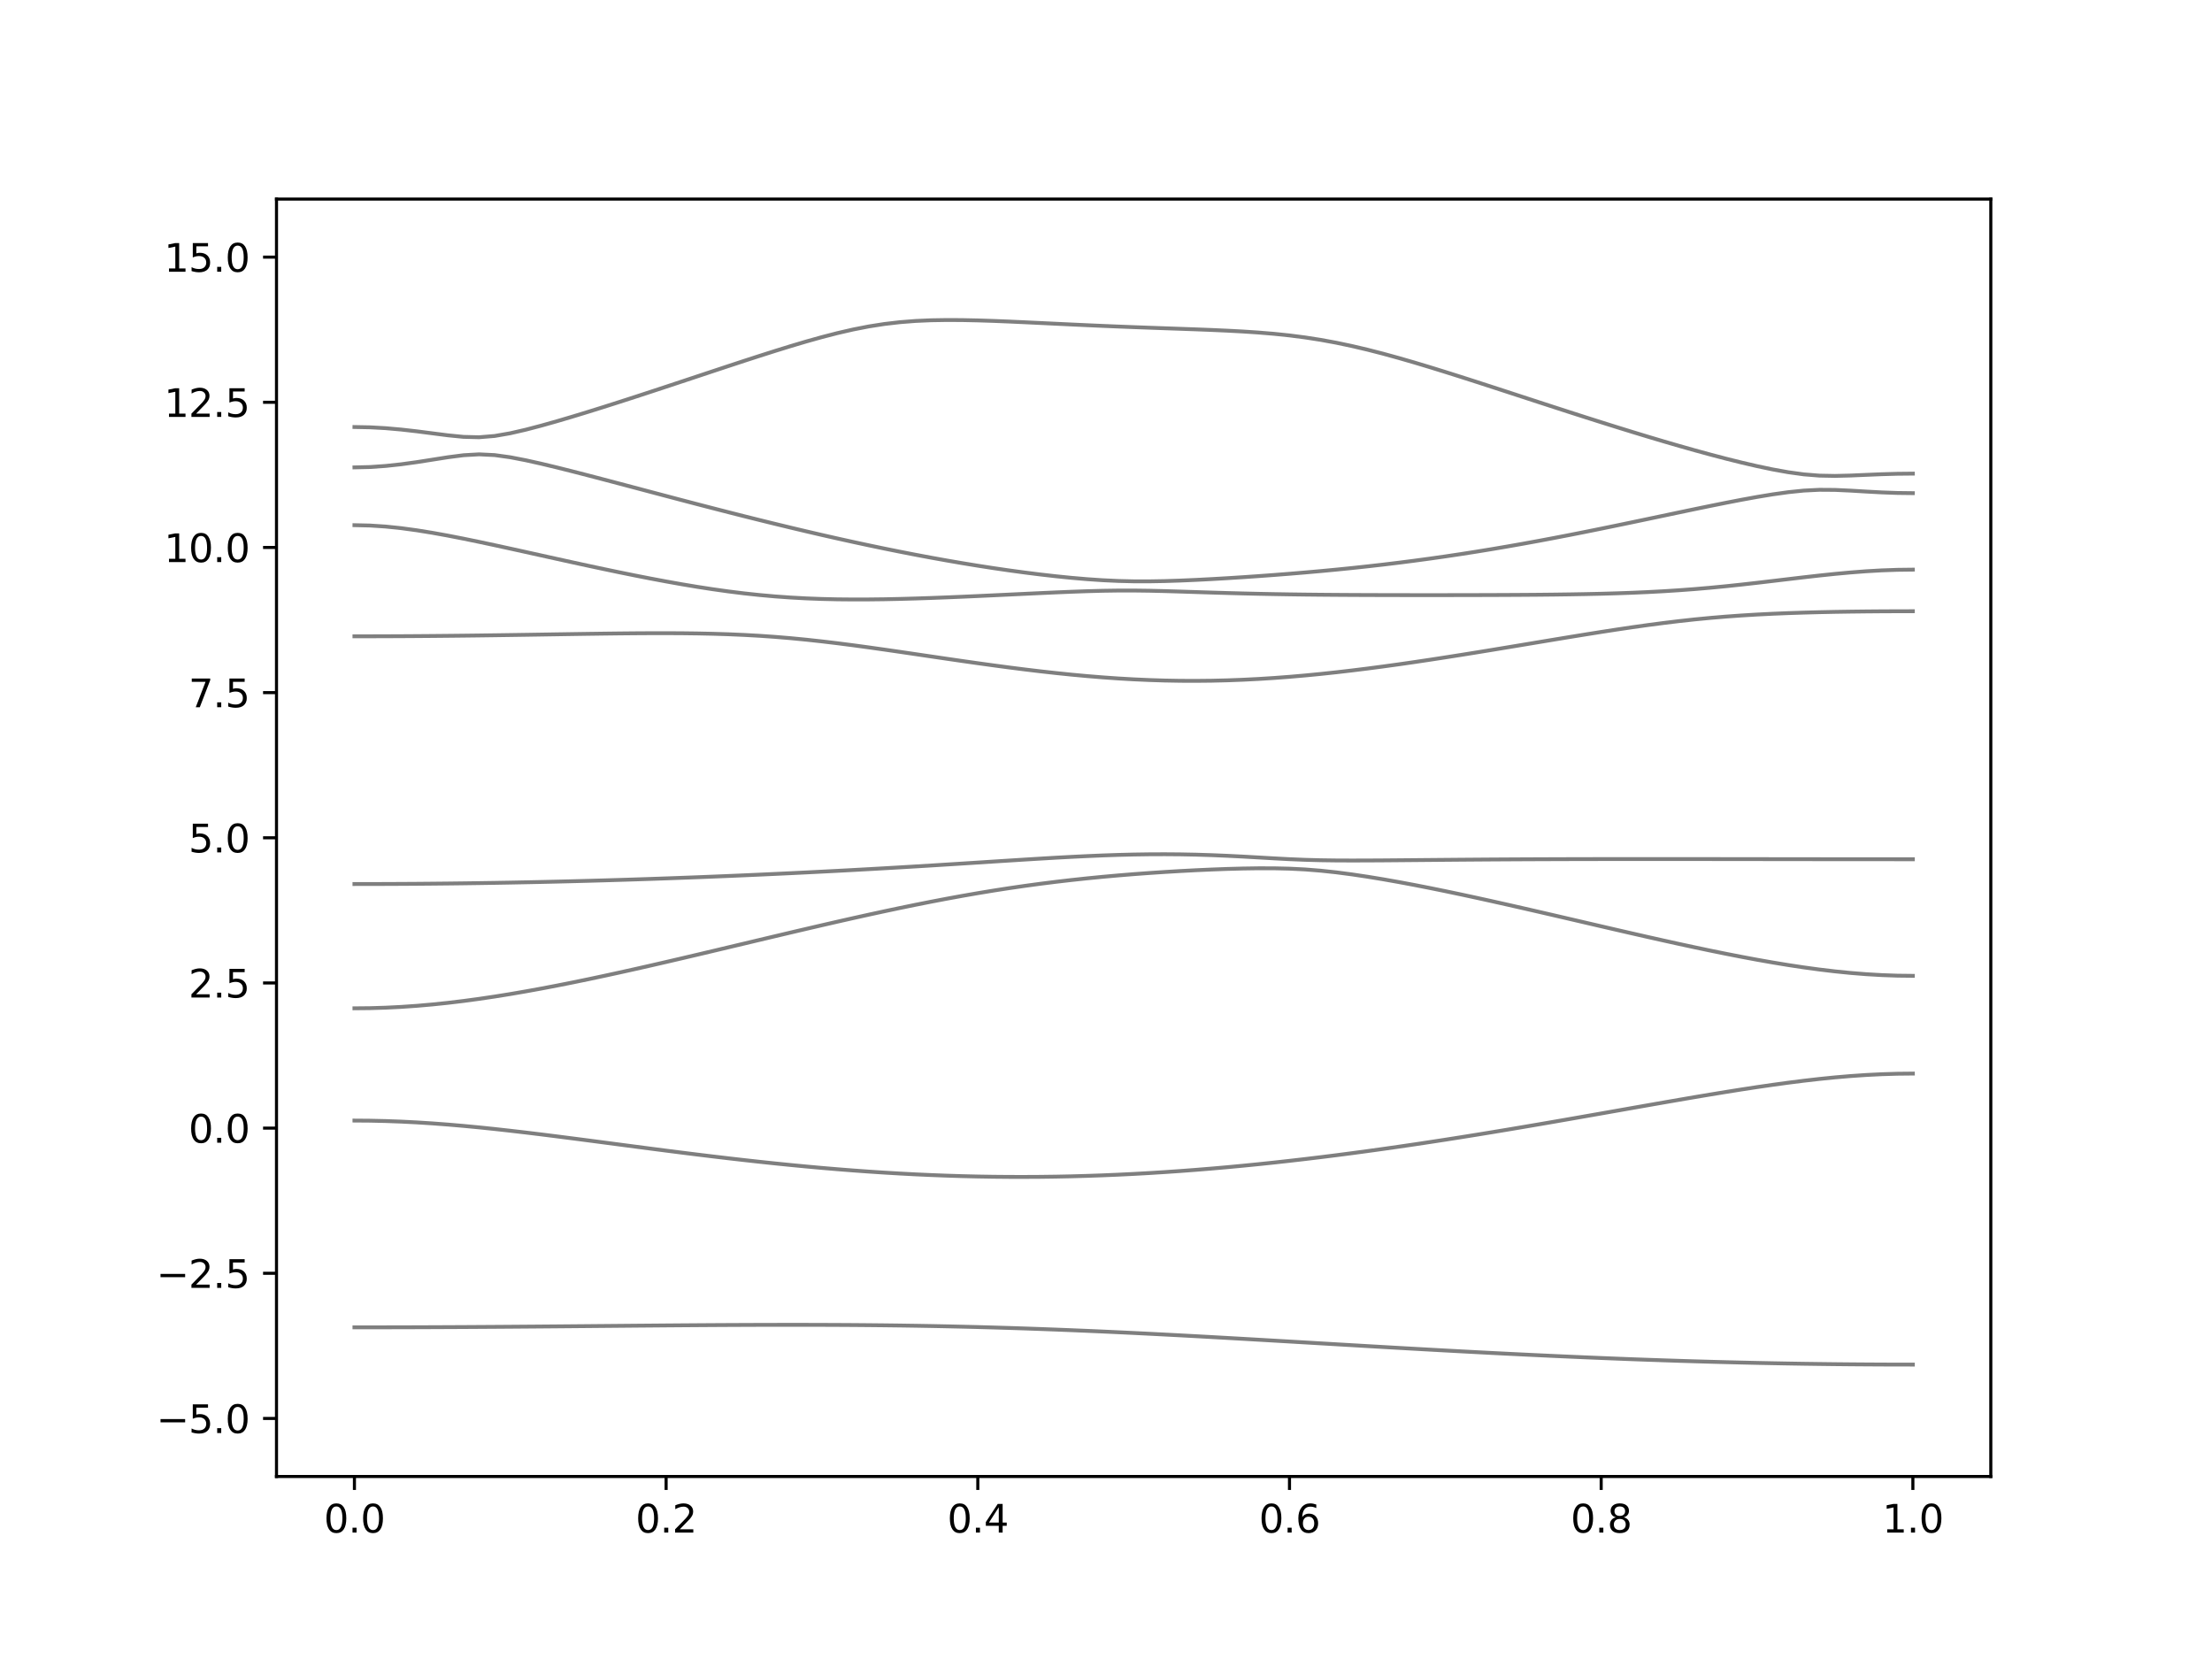 <?xml version="1.0" encoding="utf-8" standalone="no"?>
<!DOCTYPE svg PUBLIC "-//W3C//DTD SVG 1.1//EN"
  "http://www.w3.org/Graphics/SVG/1.1/DTD/svg11.dtd">
<svg xmlns:xlink="http://www.w3.org/1999/xlink" width="576pt" height="432pt" viewBox="0 0 576 432" xmlns="http://www.w3.org/2000/svg" version="1.1">
 <defs>
  <style type="text/css">*{stroke-linejoin: round; stroke-linecap: butt}</style>
 </defs>
 <g id="figure_1">
  <g id="patch_1">
   <path d="M 0 432 
L 576 432 
L 576 0 
L 0 0 
z
" style="fill: #ffffff"/>
  </g>
  <g id="axes_1">
   <g id="patch_2">
    <path d="M 72 384.48 
L 518.4 384.48 
L 518.4 51.84 
L 72 51.84 
z
" style="fill: #ffffff"/>
   </g>
   <g id="matplotlib.axis_1">
    <g id="xtick_1">
     <g id="line2d_1">
      <defs>
       <path id="mc9be7d9f1d" d="M 0 0 
L 0 3.5 
" style="stroke: #000000; stroke-width: 0.8"/>
      </defs>
      <g>
       <use xlink:href="#mc9be7d9f1d" x="92.291" y="384.48" style="stroke: #000000; stroke-width: 0.8"/>
      </g>
     </g>
     <g id="text_1">
      <!-- 0.0 -->
      <g transform="translate(84.339 399.078) scale(0.1 -0.1)">
       <defs>
        <path id="DejaVuSans-30" d="M 2034 4250 
Q 1547 4250 1301 3770 
Q 1056 3291 1056 2328 
Q 1056 1369 1301 889 
Q 1547 409 2034 409 
Q 2525 409 2770 889 
Q 3016 1369 3016 2328 
Q 3016 3291 2770 3770 
Q 2525 4250 2034 4250 
z
M 2034 4750 
Q 2819 4750 3233 4129 
Q 3647 3509 3647 2328 
Q 3647 1150 3233 529 
Q 2819 -91 2034 -91 
Q 1250 -91 836 529 
Q 422 1150 422 2328 
Q 422 3509 836 4129 
Q 1250 4750 2034 4750 
z
" transform="scale(0.016)"/>
        <path id="DejaVuSans-2e" d="M 684 794 
L 1344 794 
L 1344 0 
L 684 0 
L 684 794 
z
" transform="scale(0.016)"/>
       </defs>
       <use xlink:href="#DejaVuSans-30"/>
       <use xlink:href="#DejaVuSans-2e" x="63.623"/>
       <use xlink:href="#DejaVuSans-30" x="95.41"/>
      </g>
     </g>
    </g>
    <g id="xtick_2">
     <g id="line2d_2">
      <g>
       <use xlink:href="#mc9be7d9f1d" x="173.455" y="384.48" style="stroke: #000000; stroke-width: 0.8"/>
      </g>
     </g>
     <g id="text_2">
      <!-- 0.2 -->
      <g transform="translate(165.503 399.078) scale(0.1 -0.1)">
       <defs>
        <path id="DejaVuSans-32" d="M 1228 531 
L 3431 531 
L 3431 0 
L 469 0 
L 469 531 
Q 828 903 1448 1529 
Q 2069 2156 2228 2338 
Q 2531 2678 2651 2914 
Q 2772 3150 2772 3378 
Q 2772 3750 2511 3984 
Q 2250 4219 1831 4219 
Q 1534 4219 1204 4116 
Q 875 4013 500 3803 
L 500 4441 
Q 881 4594 1212 4672 
Q 1544 4750 1819 4750 
Q 2544 4750 2975 4387 
Q 3406 4025 3406 3419 
Q 3406 3131 3298 2873 
Q 3191 2616 2906 2266 
Q 2828 2175 2409 1742 
Q 1991 1309 1228 531 
z
" transform="scale(0.016)"/>
       </defs>
       <use xlink:href="#DejaVuSans-30"/>
       <use xlink:href="#DejaVuSans-2e" x="63.623"/>
       <use xlink:href="#DejaVuSans-32" x="95.41"/>
      </g>
     </g>
    </g>
    <g id="xtick_3">
     <g id="line2d_3">
      <g>
       <use xlink:href="#mc9be7d9f1d" x="254.618" y="384.48" style="stroke: #000000; stroke-width: 0.8"/>
      </g>
     </g>
     <g id="text_3">
      <!-- 0.4 -->
      <g transform="translate(246.667 399.078) scale(0.1 -0.1)">
       <defs>
        <path id="DejaVuSans-34" d="M 2419 4116 
L 825 1625 
L 2419 1625 
L 2419 4116 
z
M 2253 4666 
L 3047 4666 
L 3047 1625 
L 3713 1625 
L 3713 1100 
L 3047 1100 
L 3047 0 
L 2419 0 
L 2419 1100 
L 313 1100 
L 313 1709 
L 2253 4666 
z
" transform="scale(0.016)"/>
       </defs>
       <use xlink:href="#DejaVuSans-30"/>
       <use xlink:href="#DejaVuSans-2e" x="63.623"/>
       <use xlink:href="#DejaVuSans-34" x="95.41"/>
      </g>
     </g>
    </g>
    <g id="xtick_4">
     <g id="line2d_4">
      <g>
       <use xlink:href="#mc9be7d9f1d" x="335.782" y="384.48" style="stroke: #000000; stroke-width: 0.8"/>
      </g>
     </g>
     <g id="text_4">
      <!-- 0.6 -->
      <g transform="translate(327.83 399.078) scale(0.1 -0.1)">
       <defs>
        <path id="DejaVuSans-36" d="M 2113 2584 
Q 1688 2584 1439 2293 
Q 1191 2003 1191 1497 
Q 1191 994 1439 701 
Q 1688 409 2113 409 
Q 2538 409 2786 701 
Q 3034 994 3034 1497 
Q 3034 2003 2786 2293 
Q 2538 2584 2113 2584 
z
M 3366 4563 
L 3366 3988 
Q 3128 4100 2886 4159 
Q 2644 4219 2406 4219 
Q 1781 4219 1451 3797 
Q 1122 3375 1075 2522 
Q 1259 2794 1537 2939 
Q 1816 3084 2150 3084 
Q 2853 3084 3261 2657 
Q 3669 2231 3669 1497 
Q 3669 778 3244 343 
Q 2819 -91 2113 -91 
Q 1303 -91 875 529 
Q 447 1150 447 2328 
Q 447 3434 972 4092 
Q 1497 4750 2381 4750 
Q 2619 4750 2861 4703 
Q 3103 4656 3366 4563 
z
" transform="scale(0.016)"/>
       </defs>
       <use xlink:href="#DejaVuSans-30"/>
       <use xlink:href="#DejaVuSans-2e" x="63.623"/>
       <use xlink:href="#DejaVuSans-36" x="95.41"/>
      </g>
     </g>
    </g>
    <g id="xtick_5">
     <g id="line2d_5">
      <g>
       <use xlink:href="#mc9be7d9f1d" x="416.945" y="384.48" style="stroke: #000000; stroke-width: 0.8"/>
      </g>
     </g>
     <g id="text_5">
      <!-- 0.8 -->
      <g transform="translate(408.994 399.078) scale(0.1 -0.1)">
       <defs>
        <path id="DejaVuSans-38" d="M 2034 2216 
Q 1584 2216 1326 1975 
Q 1069 1734 1069 1313 
Q 1069 891 1326 650 
Q 1584 409 2034 409 
Q 2484 409 2743 651 
Q 3003 894 3003 1313 
Q 3003 1734 2745 1975 
Q 2488 2216 2034 2216 
z
M 1403 2484 
Q 997 2584 770 2862 
Q 544 3141 544 3541 
Q 544 4100 942 4425 
Q 1341 4750 2034 4750 
Q 2731 4750 3128 4425 
Q 3525 4100 3525 3541 
Q 3525 3141 3298 2862 
Q 3072 2584 2669 2484 
Q 3125 2378 3379 2068 
Q 3634 1759 3634 1313 
Q 3634 634 3220 271 
Q 2806 -91 2034 -91 
Q 1263 -91 848 271 
Q 434 634 434 1313 
Q 434 1759 690 2068 
Q 947 2378 1403 2484 
z
M 1172 3481 
Q 1172 3119 1398 2916 
Q 1625 2713 2034 2713 
Q 2441 2713 2670 2916 
Q 2900 3119 2900 3481 
Q 2900 3844 2670 4047 
Q 2441 4250 2034 4250 
Q 1625 4250 1398 4047 
Q 1172 3844 1172 3481 
z
" transform="scale(0.016)"/>
       </defs>
       <use xlink:href="#DejaVuSans-30"/>
       <use xlink:href="#DejaVuSans-2e" x="63.623"/>
       <use xlink:href="#DejaVuSans-38" x="95.41"/>
      </g>
     </g>
    </g>
    <g id="xtick_6">
     <g id="line2d_6">
      <g>
       <use xlink:href="#mc9be7d9f1d" x="498.109" y="384.48" style="stroke: #000000; stroke-width: 0.8"/>
      </g>
     </g>
     <g id="text_6">
      <!-- 1.0 -->
      <g transform="translate(490.158 399.078) scale(0.1 -0.1)">
       <defs>
        <path id="DejaVuSans-31" d="M 794 531 
L 1825 531 
L 1825 4091 
L 703 3866 
L 703 4441 
L 1819 4666 
L 2450 4666 
L 2450 531 
L 3481 531 
L 3481 0 
L 794 0 
L 794 531 
z
" transform="scale(0.016)"/>
       </defs>
       <use xlink:href="#DejaVuSans-31"/>
       <use xlink:href="#DejaVuSans-2e" x="63.623"/>
       <use xlink:href="#DejaVuSans-30" x="95.41"/>
      </g>
     </g>
    </g>
   </g>
   <g id="matplotlib.axis_2">
    <g id="ytick_1">
     <g id="line2d_7">
      <defs>
       <path id="m4ccdcd0080" d="M 0 0 
L -3.5 0 
" style="stroke: #000000; stroke-width: 0.8"/>
      </defs>
      <g>
       <use xlink:href="#m4ccdcd0080" x="72" y="369.36" style="stroke: #000000; stroke-width: 0.8"/>
      </g>
     </g>
     <g id="text_7">
      <!-- −5.0 -->
      <g transform="translate(40.717 373.159) scale(0.1 -0.1)">
       <defs>
        <path id="DejaVuSans-2212" d="M 678 2272 
L 4684 2272 
L 4684 1741 
L 678 1741 
L 678 2272 
z
" transform="scale(0.016)"/>
        <path id="DejaVuSans-35" d="M 691 4666 
L 3169 4666 
L 3169 4134 
L 1269 4134 
L 1269 2991 
Q 1406 3038 1543 3061 
Q 1681 3084 1819 3084 
Q 2600 3084 3056 2656 
Q 3513 2228 3513 1497 
Q 3513 744 3044 326 
Q 2575 -91 1722 -91 
Q 1428 -91 1123 -41 
Q 819 9 494 109 
L 494 744 
Q 775 591 1075 516 
Q 1375 441 1709 441 
Q 2250 441 2565 725 
Q 2881 1009 2881 1497 
Q 2881 1984 2565 2268 
Q 2250 2553 1709 2553 
Q 1456 2553 1204 2497 
Q 953 2441 691 2322 
L 691 4666 
z
" transform="scale(0.016)"/>
       </defs>
       <use xlink:href="#DejaVuSans-2212"/>
       <use xlink:href="#DejaVuSans-35" x="83.789"/>
       <use xlink:href="#DejaVuSans-2e" x="147.412"/>
       <use xlink:href="#DejaVuSans-30" x="179.199"/>
      </g>
     </g>
    </g>
    <g id="ytick_2">
     <g id="line2d_8">
      <g>
       <use xlink:href="#m4ccdcd0080" x="72" y="331.56" style="stroke: #000000; stroke-width: 0.8"/>
      </g>
     </g>
     <g id="text_8">
      <!-- −2.5 -->
      <g transform="translate(40.717 335.359) scale(0.1 -0.1)">
       <use xlink:href="#DejaVuSans-2212"/>
       <use xlink:href="#DejaVuSans-32" x="83.789"/>
       <use xlink:href="#DejaVuSans-2e" x="147.412"/>
       <use xlink:href="#DejaVuSans-35" x="179.199"/>
      </g>
     </g>
    </g>
    <g id="ytick_3">
     <g id="line2d_9">
      <g>
       <use xlink:href="#m4ccdcd0080" x="72" y="293.76" style="stroke: #000000; stroke-width: 0.8"/>
      </g>
     </g>
     <g id="text_9">
      <!-- 0.0 -->
      <g transform="translate(49.097 297.559) scale(0.1 -0.1)">
       <use xlink:href="#DejaVuSans-30"/>
       <use xlink:href="#DejaVuSans-2e" x="63.623"/>
       <use xlink:href="#DejaVuSans-30" x="95.41"/>
      </g>
     </g>
    </g>
    <g id="ytick_4">
     <g id="line2d_10">
      <g>
       <use xlink:href="#m4ccdcd0080" x="72" y="255.96" style="stroke: #000000; stroke-width: 0.8"/>
      </g>
     </g>
     <g id="text_10">
      <!-- 2.5 -->
      <g transform="translate(49.097 259.759) scale(0.1 -0.1)">
       <use xlink:href="#DejaVuSans-32"/>
       <use xlink:href="#DejaVuSans-2e" x="63.623"/>
       <use xlink:href="#DejaVuSans-35" x="95.41"/>
      </g>
     </g>
    </g>
    <g id="ytick_5">
     <g id="line2d_11">
      <g>
       <use xlink:href="#m4ccdcd0080" x="72" y="218.16" style="stroke: #000000; stroke-width: 0.8"/>
      </g>
     </g>
     <g id="text_11">
      <!-- 5.0 -->
      <g transform="translate(49.097 221.959) scale(0.1 -0.1)">
       <use xlink:href="#DejaVuSans-35"/>
       <use xlink:href="#DejaVuSans-2e" x="63.623"/>
       <use xlink:href="#DejaVuSans-30" x="95.41"/>
      </g>
     </g>
    </g>
    <g id="ytick_6">
     <g id="line2d_12">
      <g>
       <use xlink:href="#m4ccdcd0080" x="72" y="180.36" style="stroke: #000000; stroke-width: 0.8"/>
      </g>
     </g>
     <g id="text_12">
      <!-- 7.5 -->
      <g transform="translate(49.097 184.159) scale(0.1 -0.1)">
       <defs>
        <path id="DejaVuSans-37" d="M 525 4666 
L 3525 4666 
L 3525 4397 
L 1831 0 
L 1172 0 
L 2766 4134 
L 525 4134 
L 525 4666 
z
" transform="scale(0.016)"/>
       </defs>
       <use xlink:href="#DejaVuSans-37"/>
       <use xlink:href="#DejaVuSans-2e" x="63.623"/>
       <use xlink:href="#DejaVuSans-35" x="95.41"/>
      </g>
     </g>
    </g>
    <g id="ytick_7">
     <g id="line2d_13">
      <g>
       <use xlink:href="#m4ccdcd0080" x="72" y="142.56" style="stroke: #000000; stroke-width: 0.8"/>
      </g>
     </g>
     <g id="text_13">
      <!-- 10.0 -->
      <g transform="translate(42.734 146.359) scale(0.1 -0.1)">
       <use xlink:href="#DejaVuSans-31"/>
       <use xlink:href="#DejaVuSans-30" x="63.623"/>
       <use xlink:href="#DejaVuSans-2e" x="127.246"/>
       <use xlink:href="#DejaVuSans-30" x="159.033"/>
      </g>
     </g>
    </g>
    <g id="ytick_8">
     <g id="line2d_14">
      <g>
       <use xlink:href="#m4ccdcd0080" x="72" y="104.76" style="stroke: #000000; stroke-width: 0.8"/>
      </g>
     </g>
     <g id="text_14">
      <!-- 12.5 -->
      <g transform="translate(42.734 108.559) scale(0.1 -0.1)">
       <use xlink:href="#DejaVuSans-31"/>
       <use xlink:href="#DejaVuSans-32" x="63.623"/>
       <use xlink:href="#DejaVuSans-2e" x="127.246"/>
       <use xlink:href="#DejaVuSans-35" x="159.033"/>
      </g>
     </g>
    </g>
    <g id="ytick_9">
     <g id="line2d_15">
      <g>
       <use xlink:href="#m4ccdcd0080" x="72" y="66.96" style="stroke: #000000; stroke-width: 0.8"/>
      </g>
     </g>
     <g id="text_15">
      <!-- 15.0 -->
      <g transform="translate(42.734 70.759) scale(0.1 -0.1)">
       <use xlink:href="#DejaVuSans-31"/>
       <use xlink:href="#DejaVuSans-35" x="63.623"/>
       <use xlink:href="#DejaVuSans-2e" x="127.246"/>
       <use xlink:href="#DejaVuSans-30" x="159.033"/>
      </g>
     </g>
    </g>
   </g>
   <g id="line2d_16">
    <path d="M 92.291 345.638 
L 96.349 345.637 
L 100.407 345.632 
L 104.465 345.625 
L 108.524 345.613 
L 112.582 345.597 
L 116.64 345.579 
L 120.698 345.56 
L 124.756 345.535 
L 128.815 345.51 
L 132.873 345.481 
L 136.931 345.451 
L 140.989 345.419 
L 145.047 345.386 
L 149.105 345.351 
L 153.164 345.316 
L 157.222 345.28 
L 161.28 345.244 
L 165.338 345.207 
L 169.396 345.173 
L 173.455 345.139 
L 177.513 345.108 
L 181.571 345.079 
L 185.629 345.052 
L 189.687 345.029 
L 193.745 345.011 
L 197.804 344.996 
L 201.862 344.987 
L 205.92 344.984 
L 209.978 344.985 
L 214.036 344.996 
L 218.095 345.012 
L 222.153 345.036 
L 226.211 345.07 
L 230.269 345.111 
L 234.327 345.162 
L 238.385 345.222 
L 242.444 345.292 
L 246.502 345.372 
L 250.56 345.463 
L 254.618 345.563 
L 258.676 345.675 
L 262.735 345.795 
L 266.793 345.927 
L 270.851 346.068 
L 274.909 346.219 
L 278.967 346.379 
L 283.025 346.548 
L 287.084 346.725 
L 291.142 346.911 
L 295.2 347.105 
L 299.258 347.306 
L 303.316 347.513 
L 307.375 347.726 
L 311.433 347.944 
L 315.491 348.168 
L 319.549 348.395 
L 323.607 348.624 
L 327.665 348.859 
L 331.724 349.095 
L 335.782 349.331 
L 339.84 349.569 
L 343.898 349.808 
L 347.956 350.046 
L 352.015 350.283 
L 356.073 350.52 
L 360.131 350.755 
L 364.189 350.988 
L 368.247 351.216 
L 372.305 351.443 
L 376.364 351.667 
L 380.422 351.886 
L 384.48 352.101 
L 388.538 352.311 
L 392.596 352.515 
L 396.655 352.714 
L 400.713 352.908 
L 404.771 353.097 
L 408.829 353.278 
L 412.887 353.454 
L 416.945 353.622 
L 421.004 353.783 
L 425.062 353.939 
L 429.12 354.086 
L 433.178 354.225 
L 437.236 354.358 
L 441.295 354.482 
L 445.353 354.598 
L 449.411 354.706 
L 453.469 354.805 
L 457.527 354.898 
L 461.585 354.981 
L 465.644 355.055 
L 469.702 355.121 
L 473.76 355.177 
L 477.818 355.227 
L 481.876 355.267 
L 485.935 355.297 
L 489.993 355.32 
L 494.051 355.333 
L 498.109 355.338 
" clip-path="url(#pe4ffbc5629)" style="fill: none; stroke: #000000; stroke-opacity: 0.5; stroke-linecap: square"/>
   </g>
   <g id="line2d_17">
    <path d="M 92.291 291.794 
L 96.349 291.825 
L 100.407 291.917 
L 104.465 292.065 
L 108.524 292.271 
L 112.582 292.529 
L 116.64 292.835 
L 120.698 293.184 
L 124.756 293.571 
L 128.815 293.991 
L 132.873 294.442 
L 136.931 294.915 
L 140.989 295.408 
L 145.047 295.918 
L 149.105 296.438 
L 153.164 296.965 
L 157.222 297.499 
L 161.28 298.033 
L 165.338 298.567 
L 169.396 299.097 
L 173.455 299.622 
L 177.513 300.138 
L 181.571 300.644 
L 185.629 301.137 
L 189.687 301.618 
L 193.745 302.082 
L 197.804 302.53 
L 201.862 302.959 
L 205.92 303.369 
L 209.978 303.757 
L 214.036 304.125 
L 218.095 304.466 
L 222.153 304.786 
L 226.211 305.079 
L 230.269 305.346 
L 234.327 305.585 
L 238.385 305.799 
L 242.444 305.981 
L 246.502 306.137 
L 250.56 306.263 
L 254.618 306.359 
L 258.676 306.426 
L 262.735 306.462 
L 266.793 306.468 
L 270.851 306.446 
L 274.909 306.393 
L 278.967 306.31 
L 283.025 306.196 
L 287.084 306.056 
L 291.142 305.885 
L 295.2 305.687 
L 299.258 305.461 
L 303.316 305.207 
L 307.375 304.928 
L 311.433 304.622 
L 315.491 304.291 
L 319.549 303.936 
L 323.607 303.556 
L 327.665 303.153 
L 331.724 302.728 
L 335.782 302.28 
L 339.84 301.813 
L 343.898 301.325 
L 347.956 300.817 
L 352.015 300.289 
L 356.073 299.743 
L 360.131 299.181 
L 364.189 298.601 
L 368.247 298.007 
L 372.305 297.396 
L 376.364 296.772 
L 380.422 296.134 
L 384.48 295.484 
L 388.538 294.821 
L 392.596 294.149 
L 396.655 293.465 
L 400.713 292.774 
L 404.771 292.076 
L 408.829 291.37 
L 412.887 290.659 
L 416.945 289.945 
L 421.004 289.23 
L 425.062 288.513 
L 429.12 287.8 
L 433.178 287.089 
L 437.236 286.386 
L 441.295 285.69 
L 445.353 285.009 
L 449.411 284.343 
L 453.469 283.699 
L 457.527 283.078 
L 461.585 282.488 
L 465.644 281.933 
L 469.702 281.421 
L 473.76 280.956 
L 477.818 280.548 
L 481.876 280.202 
L 485.935 279.925 
L 489.993 279.723 
L 494.051 279.599 
L 498.109 279.556 
" clip-path="url(#pe4ffbc5629)" style="fill: none; stroke: #000000; stroke-opacity: 0.5; stroke-linecap: square"/>
   </g>
   <g id="line2d_18">
    <path d="M 92.291 262.561 
L 96.349 262.521 
L 100.407 262.398 
L 104.465 262.194 
L 108.524 261.914 
L 112.582 261.56 
L 116.64 261.137 
L 120.698 260.649 
L 124.756 260.101 
L 128.815 259.5 
L 132.873 258.846 
L 136.931 258.149 
L 140.989 257.412 
L 145.047 256.637 
L 149.105 255.83 
L 153.164 254.995 
L 157.222 254.134 
L 161.28 253.25 
L 165.338 252.349 
L 169.396 251.43 
L 173.455 250.497 
L 177.513 249.554 
L 181.571 248.601 
L 185.629 247.641 
L 189.687 246.676 
L 193.745 245.712 
L 197.804 244.745 
L 201.862 243.782 
L 205.92 242.822 
L 209.978 241.871 
L 214.036 240.928 
L 218.095 239.996 
L 222.153 239.08 
L 226.211 238.18 
L 230.269 237.3 
L 234.327 236.442 
L 238.385 235.608 
L 242.444 234.803 
L 246.502 234.028 
L 250.56 233.286 
L 254.618 232.58 
L 258.676 231.91 
L 262.735 231.28 
L 266.793 230.69 
L 270.851 230.138 
L 274.909 229.629 
L 278.967 229.157 
L 283.025 228.723 
L 287.084 228.325 
L 291.142 227.961 
L 295.2 227.63 
L 299.258 227.33 
L 303.316 227.06 
L 307.375 226.816 
L 311.433 226.603 
L 315.491 226.42 
L 319.549 226.27 
L 323.607 226.16 
L 327.665 226.098 
L 331.724 226.103 
L 335.782 226.196 
L 339.84 226.4 
L 343.898 226.724 
L 347.956 227.158 
L 352.015 227.687 
L 356.073 228.293 
L 360.131 228.96 
L 364.189 229.677 
L 368.247 230.436 
L 372.305 231.231 
L 376.364 232.057 
L 380.422 232.91 
L 384.48 233.783 
L 388.538 234.677 
L 392.596 235.586 
L 396.655 236.507 
L 400.713 237.438 
L 404.771 238.375 
L 408.829 239.317 
L 412.887 240.261 
L 416.945 241.204 
L 421.004 242.143 
L 425.062 243.075 
L 429.12 243.999 
L 433.178 244.909 
L 437.236 245.804 
L 441.295 246.679 
L 445.353 247.534 
L 449.411 248.359 
L 453.469 249.154 
L 457.527 249.912 
L 461.585 250.627 
L 465.644 251.295 
L 469.702 251.909 
L 473.76 252.461 
L 477.818 252.944 
L 481.876 253.352 
L 485.935 253.677 
L 489.993 253.913 
L 494.051 254.058 
L 498.109 254.106 
" clip-path="url(#pe4ffbc5629)" style="fill: none; stroke: #000000; stroke-opacity: 0.5; stroke-linecap: square"/>
   </g>
   <g id="line2d_19">
    <path d="M 92.291 230.199 
L 96.349 230.196 
L 100.407 230.183 
L 104.465 230.165 
L 108.524 230.14 
L 112.582 230.105 
L 116.64 230.064 
L 120.698 230.016 
L 124.756 229.958 
L 128.815 229.896 
L 132.873 229.825 
L 136.931 229.746 
L 140.989 229.662 
L 145.047 229.57 
L 149.105 229.47 
L 153.164 229.364 
L 157.222 229.251 
L 161.28 229.13 
L 165.338 229.003 
L 169.396 228.869 
L 173.455 228.729 
L 177.513 228.582 
L 181.571 228.43 
L 185.629 228.269 
L 189.687 228.103 
L 193.745 227.931 
L 197.804 227.752 
L 201.862 227.566 
L 205.92 227.376 
L 209.978 227.178 
L 214.036 226.973 
L 218.095 226.765 
L 222.153 226.547 
L 226.211 226.325 
L 230.269 226.096 
L 234.327 225.861 
L 238.385 225.62 
L 242.444 225.374 
L 246.502 225.121 
L 250.56 224.866 
L 254.618 224.607 
L 258.676 224.346 
L 262.735 224.087 
L 266.793 223.832 
L 270.851 223.584 
L 274.909 223.346 
L 278.967 223.127 
L 283.025 222.929 
L 287.084 222.756 
L 291.142 222.617 
L 295.2 222.516 
L 299.258 222.456 
L 303.316 222.44 
L 307.375 222.472 
L 311.433 222.551 
L 315.491 222.678 
L 319.549 222.847 
L 323.607 223.051 
L 327.665 223.281 
L 331.724 223.514 
L 335.782 223.727 
L 339.84 223.895 
L 343.898 224.005 
L 347.956 224.06 
L 352.015 224.076 
L 356.073 224.066 
L 360.131 224.042 
L 364.189 224.008 
L 368.247 223.972 
L 372.305 223.936 
L 376.364 223.9 
L 380.422 223.866 
L 384.48 223.835 
L 388.538 223.807 
L 392.596 223.783 
L 396.655 223.762 
L 400.713 223.744 
L 404.771 223.729 
L 408.829 223.717 
L 412.887 223.708 
L 416.945 223.7 
L 421.004 223.695 
L 425.062 223.692 
L 429.12 223.692 
L 433.178 223.692 
L 437.236 223.695 
L 441.295 223.697 
L 445.353 223.701 
L 449.411 223.706 
L 453.469 223.711 
L 457.527 223.715 
L 461.585 223.721 
L 465.644 223.726 
L 469.702 223.73 
L 473.76 223.735 
L 477.818 223.739 
L 481.876 223.742 
L 485.935 223.745 
L 489.993 223.747 
L 494.051 223.748 
L 498.109 223.748 
" clip-path="url(#pe4ffbc5629)" style="fill: none; stroke: #000000; stroke-opacity: 0.5; stroke-linecap: square"/>
   </g>
   <g id="line2d_20">
    <path d="M 92.291 165.695 
L 96.349 165.692 
L 100.407 165.68 
L 104.465 165.663 
L 108.524 165.638 
L 112.582 165.606 
L 116.64 165.568 
L 120.698 165.524 
L 124.756 165.476 
L 128.815 165.421 
L 132.873 165.362 
L 136.931 165.302 
L 140.989 165.238 
L 145.047 165.173 
L 149.105 165.11 
L 153.164 165.049 
L 157.222 164.994 
L 161.28 164.945 
L 165.338 164.907 
L 169.396 164.883 
L 173.455 164.879 
L 177.513 164.898 
L 181.571 164.948 
L 185.629 165.033 
L 189.687 165.16 
L 193.745 165.335 
L 197.804 165.562 
L 201.862 165.845 
L 205.92 166.183 
L 209.978 166.577 
L 214.036 167.02 
L 218.095 167.505 
L 222.153 168.027 
L 226.211 168.578 
L 230.269 169.152 
L 234.327 169.74 
L 238.385 170.337 
L 242.444 170.937 
L 246.502 171.534 
L 250.56 172.124 
L 254.618 172.7 
L 258.676 173.261 
L 262.735 173.802 
L 266.793 174.317 
L 270.851 174.803 
L 274.909 175.255 
L 278.967 175.673 
L 283.025 176.048 
L 287.084 176.38 
L 291.142 176.665 
L 295.2 176.899 
L 299.258 177.08 
L 303.316 177.209 
L 307.375 177.282 
L 311.433 177.297 
L 315.491 177.256 
L 319.549 177.159 
L 323.607 177.006 
L 327.665 176.801 
L 331.724 176.545 
L 335.782 176.24 
L 339.84 175.889 
L 343.898 175.494 
L 347.956 175.06 
L 352.015 174.59 
L 356.073 174.088 
L 360.131 173.554 
L 364.189 172.994 
L 368.247 172.41 
L 372.305 171.805 
L 376.364 171.181 
L 380.422 170.543 
L 384.48 169.891 
L 388.538 169.229 
L 392.596 168.559 
L 396.655 167.884 
L 400.713 167.207 
L 404.771 166.533 
L 408.829 165.864 
L 412.887 165.204 
L 416.945 164.558 
L 421.004 163.932 
L 425.062 163.33 
L 429.12 162.759 
L 433.178 162.227 
L 437.236 161.735 
L 441.295 161.292 
L 445.353 160.901 
L 449.411 160.56 
L 453.469 160.269 
L 457.527 160.024 
L 461.585 159.821 
L 465.644 159.655 
L 469.702 159.522 
L 473.76 159.414 
L 477.818 159.33 
L 481.876 159.266 
L 485.935 159.219 
L 489.993 159.186 
L 494.051 159.168 
L 498.109 159.16 
" clip-path="url(#pe4ffbc5629)" style="fill: none; stroke: #000000; stroke-opacity: 0.5; stroke-linecap: square"/>
   </g>
   <g id="line2d_21">
    <path d="M 92.291 136.755 
L 96.349 136.846 
L 100.407 137.112 
L 104.465 137.534 
L 108.524 138.086 
L 112.582 138.742 
L 116.64 139.476 
L 120.698 140.269 
L 124.756 141.104 
L 128.815 141.969 
L 132.873 142.853 
L 136.931 143.748 
L 140.989 144.647 
L 145.047 145.545 
L 149.105 146.437 
L 153.164 147.317 
L 157.222 148.183 
L 161.28 149.031 
L 165.338 149.854 
L 169.396 150.649 
L 173.455 151.411 
L 177.513 152.135 
L 181.571 152.813 
L 185.629 153.439 
L 189.687 154.007 
L 193.745 154.511 
L 197.804 154.946 
L 201.862 155.309 
L 205.92 155.599 
L 209.978 155.819 
L 214.036 155.971 
L 218.095 156.064 
L 222.153 156.101 
L 226.211 156.091 
L 230.269 156.043 
L 234.327 155.958 
L 238.385 155.846 
L 242.444 155.711 
L 246.502 155.557 
L 250.56 155.389 
L 254.618 155.209 
L 258.676 155.02 
L 262.735 154.828 
L 266.793 154.635 
L 270.851 154.444 
L 274.909 154.261 
L 278.967 154.094 
L 283.025 153.948 
L 287.084 153.838 
L 291.142 153.778 
L 295.2 153.773 
L 299.258 153.826 
L 303.316 153.921 
L 307.375 154.042 
L 311.433 154.172 
L 315.491 154.301 
L 319.549 154.42 
L 323.607 154.529 
L 327.665 154.624 
L 331.724 154.704 
L 335.782 154.772 
L 339.84 154.827 
L 343.898 154.869 
L 347.956 154.902 
L 352.015 154.927 
L 356.073 154.945 
L 360.131 154.957 
L 364.189 154.966 
L 368.247 154.969 
L 372.305 154.97 
L 376.364 154.969 
L 380.422 154.963 
L 384.48 154.955 
L 388.538 154.943 
L 392.596 154.925 
L 396.655 154.902 
L 400.713 154.871 
L 404.771 154.828 
L 408.829 154.772 
L 412.887 154.701 
L 416.945 154.611 
L 421.004 154.494 
L 425.062 154.351 
L 429.12 154.172 
L 433.178 153.956 
L 437.236 153.696 
L 441.295 153.393 
L 445.353 153.044 
L 449.411 152.653 
L 453.469 152.223 
L 457.527 151.765 
L 461.585 151.287 
L 465.644 150.803 
L 469.702 150.324 
L 473.76 149.866 
L 477.818 149.441 
L 481.876 149.068 
L 485.935 148.756 
L 489.993 148.523 
L 494.051 148.38 
L 498.109 148.33 
" clip-path="url(#pe4ffbc5629)" style="fill: none; stroke: #000000; stroke-opacity: 0.5; stroke-linecap: square"/>
   </g>
   <g id="line2d_22">
    <path d="M 92.291 121.708 
L 96.349 121.613 
L 100.407 121.333 
L 104.465 120.896 
L 108.524 120.337 
L 112.582 119.702 
L 116.64 119.064 
L 120.698 118.539 
L 124.756 118.308 
L 128.815 118.507 
L 132.873 119.071 
L 136.931 119.856 
L 140.989 120.76 
L 145.047 121.735 
L 149.105 122.753 
L 153.164 123.798 
L 157.222 124.859 
L 161.28 125.93 
L 165.338 127.006 
L 169.396 128.083 
L 173.455 129.156 
L 177.513 130.227 
L 181.571 131.288 
L 185.629 132.34 
L 189.687 133.382 
L 193.745 134.412 
L 197.804 135.425 
L 201.862 136.423 
L 205.92 137.404 
L 209.978 138.366 
L 214.036 139.308 
L 218.095 140.227 
L 222.153 141.124 
L 226.211 141.996 
L 230.269 142.843 
L 234.327 143.662 
L 238.385 144.453 
L 242.444 145.215 
L 246.502 145.945 
L 250.56 146.644 
L 254.618 147.308 
L 258.676 147.937 
L 262.735 148.528 
L 266.793 149.08 
L 270.851 149.589 
L 274.909 150.052 
L 278.967 150.462 
L 283.025 150.809 
L 287.084 151.086 
L 291.142 151.278 
L 295.2 151.376 
L 299.258 151.383 
L 303.316 151.311 
L 307.375 151.178 
L 311.433 151.003 
L 315.491 150.793 
L 319.549 150.558 
L 323.607 150.301 
L 327.665 150.023 
L 331.724 149.725 
L 335.782 149.409 
L 339.84 149.071 
L 343.898 148.711 
L 347.956 148.327 
L 352.015 147.919 
L 356.073 147.483 
L 360.131 147.022 
L 364.189 146.532 
L 368.247 146.012 
L 372.305 145.465 
L 376.364 144.887 
L 380.422 144.279 
L 384.48 143.644 
L 388.538 142.98 
L 392.596 142.289 
L 396.655 141.573 
L 400.713 140.832 
L 404.771 140.068 
L 408.829 139.285 
L 412.887 138.482 
L 416.945 137.663 
L 421.004 136.83 
L 425.062 135.987 
L 429.12 135.136 
L 433.178 134.282 
L 437.236 133.428 
L 441.295 132.579 
L 445.353 131.743 
L 449.411 130.928 
L 453.469 130.143 
L 457.527 129.406 
L 461.585 128.734 
L 465.644 128.164 
L 469.702 127.747 
L 473.76 127.544 
L 477.818 127.572 
L 481.876 127.759 
L 485.935 128.001 
L 489.993 128.219 
L 494.051 128.365 
L 498.109 128.415 
" clip-path="url(#pe4ffbc5629)" style="fill: none; stroke: #000000; stroke-opacity: 0.5; stroke-linecap: square"/>
   </g>
   <g id="line2d_23">
    <path d="M 92.291 111.194 
L 96.349 111.271 
L 100.407 111.496 
L 104.465 111.854 
L 108.524 112.314 
L 112.582 112.837 
L 116.64 113.357 
L 120.698 113.758 
L 124.756 113.859 
L 128.815 113.525 
L 132.873 112.819 
L 136.931 111.886 
L 140.989 110.822 
L 145.047 109.676 
L 149.105 108.476 
L 153.164 107.237 
L 157.222 105.967 
L 161.28 104.674 
L 165.338 103.363 
L 169.396 102.037 
L 173.455 100.699 
L 177.513 99.355 
L 181.571 98.006 
L 185.629 96.659 
L 189.687 95.315 
L 193.745 93.981 
L 197.804 92.666 
L 201.862 91.374 
L 205.92 90.119 
L 209.978 88.914 
L 214.036 87.779 
L 218.095 86.732 
L 222.153 85.8 
L 226.211 85.006 
L 230.269 84.369 
L 234.327 83.896 
L 238.385 83.578 
L 242.444 83.398 
L 246.502 83.33 
L 250.56 83.35 
L 254.618 83.436 
L 258.676 83.566 
L 262.735 83.73 
L 266.793 83.913 
L 270.851 84.105 
L 274.909 84.3 
L 278.967 84.493 
L 283.025 84.681 
L 287.084 84.859 
L 291.142 85.028 
L 295.2 85.187 
L 299.258 85.335 
L 303.316 85.479 
L 307.375 85.62 
L 311.433 85.765 
L 315.491 85.922 
L 319.549 86.103 
L 323.607 86.32 
L 327.665 86.587 
L 331.724 86.923 
L 335.782 87.346 
L 339.84 87.868 
L 343.898 88.5 
L 347.956 89.245 
L 352.015 90.1 
L 356.073 91.054 
L 360.131 92.095 
L 364.189 93.211 
L 368.247 94.385 
L 372.305 95.605 
L 376.364 96.861 
L 380.422 98.143 
L 384.48 99.445 
L 388.538 100.761 
L 392.596 102.082 
L 396.655 103.407 
L 400.713 104.731 
L 404.771 106.05 
L 408.829 107.362 
L 412.887 108.664 
L 416.945 109.952 
L 421.004 111.225 
L 425.062 112.48 
L 429.12 113.714 
L 433.178 114.924 
L 437.236 116.105 
L 441.295 117.254 
L 445.353 118.363 
L 449.411 119.428 
L 453.469 120.439 
L 457.527 121.381 
L 461.585 122.234 
L 465.644 122.964 
L 469.702 123.524 
L 473.76 123.851 
L 477.818 123.928 
L 481.876 123.828 
L 485.935 123.654 
L 489.993 123.486 
L 494.051 123.37 
L 498.109 123.329 
" clip-path="url(#pe4ffbc5629)" style="fill: none; stroke: #000000; stroke-opacity: 0.5; stroke-linecap: square"/>
   </g>
   <g id="patch_3">
    <path d="M 72 384.48 
L 72 51.84 
" style="fill: none; stroke: #000000; stroke-width: 0.8; stroke-linejoin: miter; stroke-linecap: square"/>
   </g>
   <g id="patch_4">
    <path d="M 518.4 384.48 
L 518.4 51.84 
" style="fill: none; stroke: #000000; stroke-width: 0.8; stroke-linejoin: miter; stroke-linecap: square"/>
   </g>
   <g id="patch_5">
    <path d="M 72 384.48 
L 518.4 384.48 
" style="fill: none; stroke: #000000; stroke-width: 0.8; stroke-linejoin: miter; stroke-linecap: square"/>
   </g>
   <g id="patch_6">
    <path d="M 72 51.84 
L 518.4 51.84 
" style="fill: none; stroke: #000000; stroke-width: 0.8; stroke-linejoin: miter; stroke-linecap: square"/>
   </g>
  </g>
 </g>
 <defs>
  <clipPath id="pe4ffbc5629">
   <rect x="72" y="51.84" width="446.4" height="332.64"/>
  </clipPath>
 </defs>
</svg>
